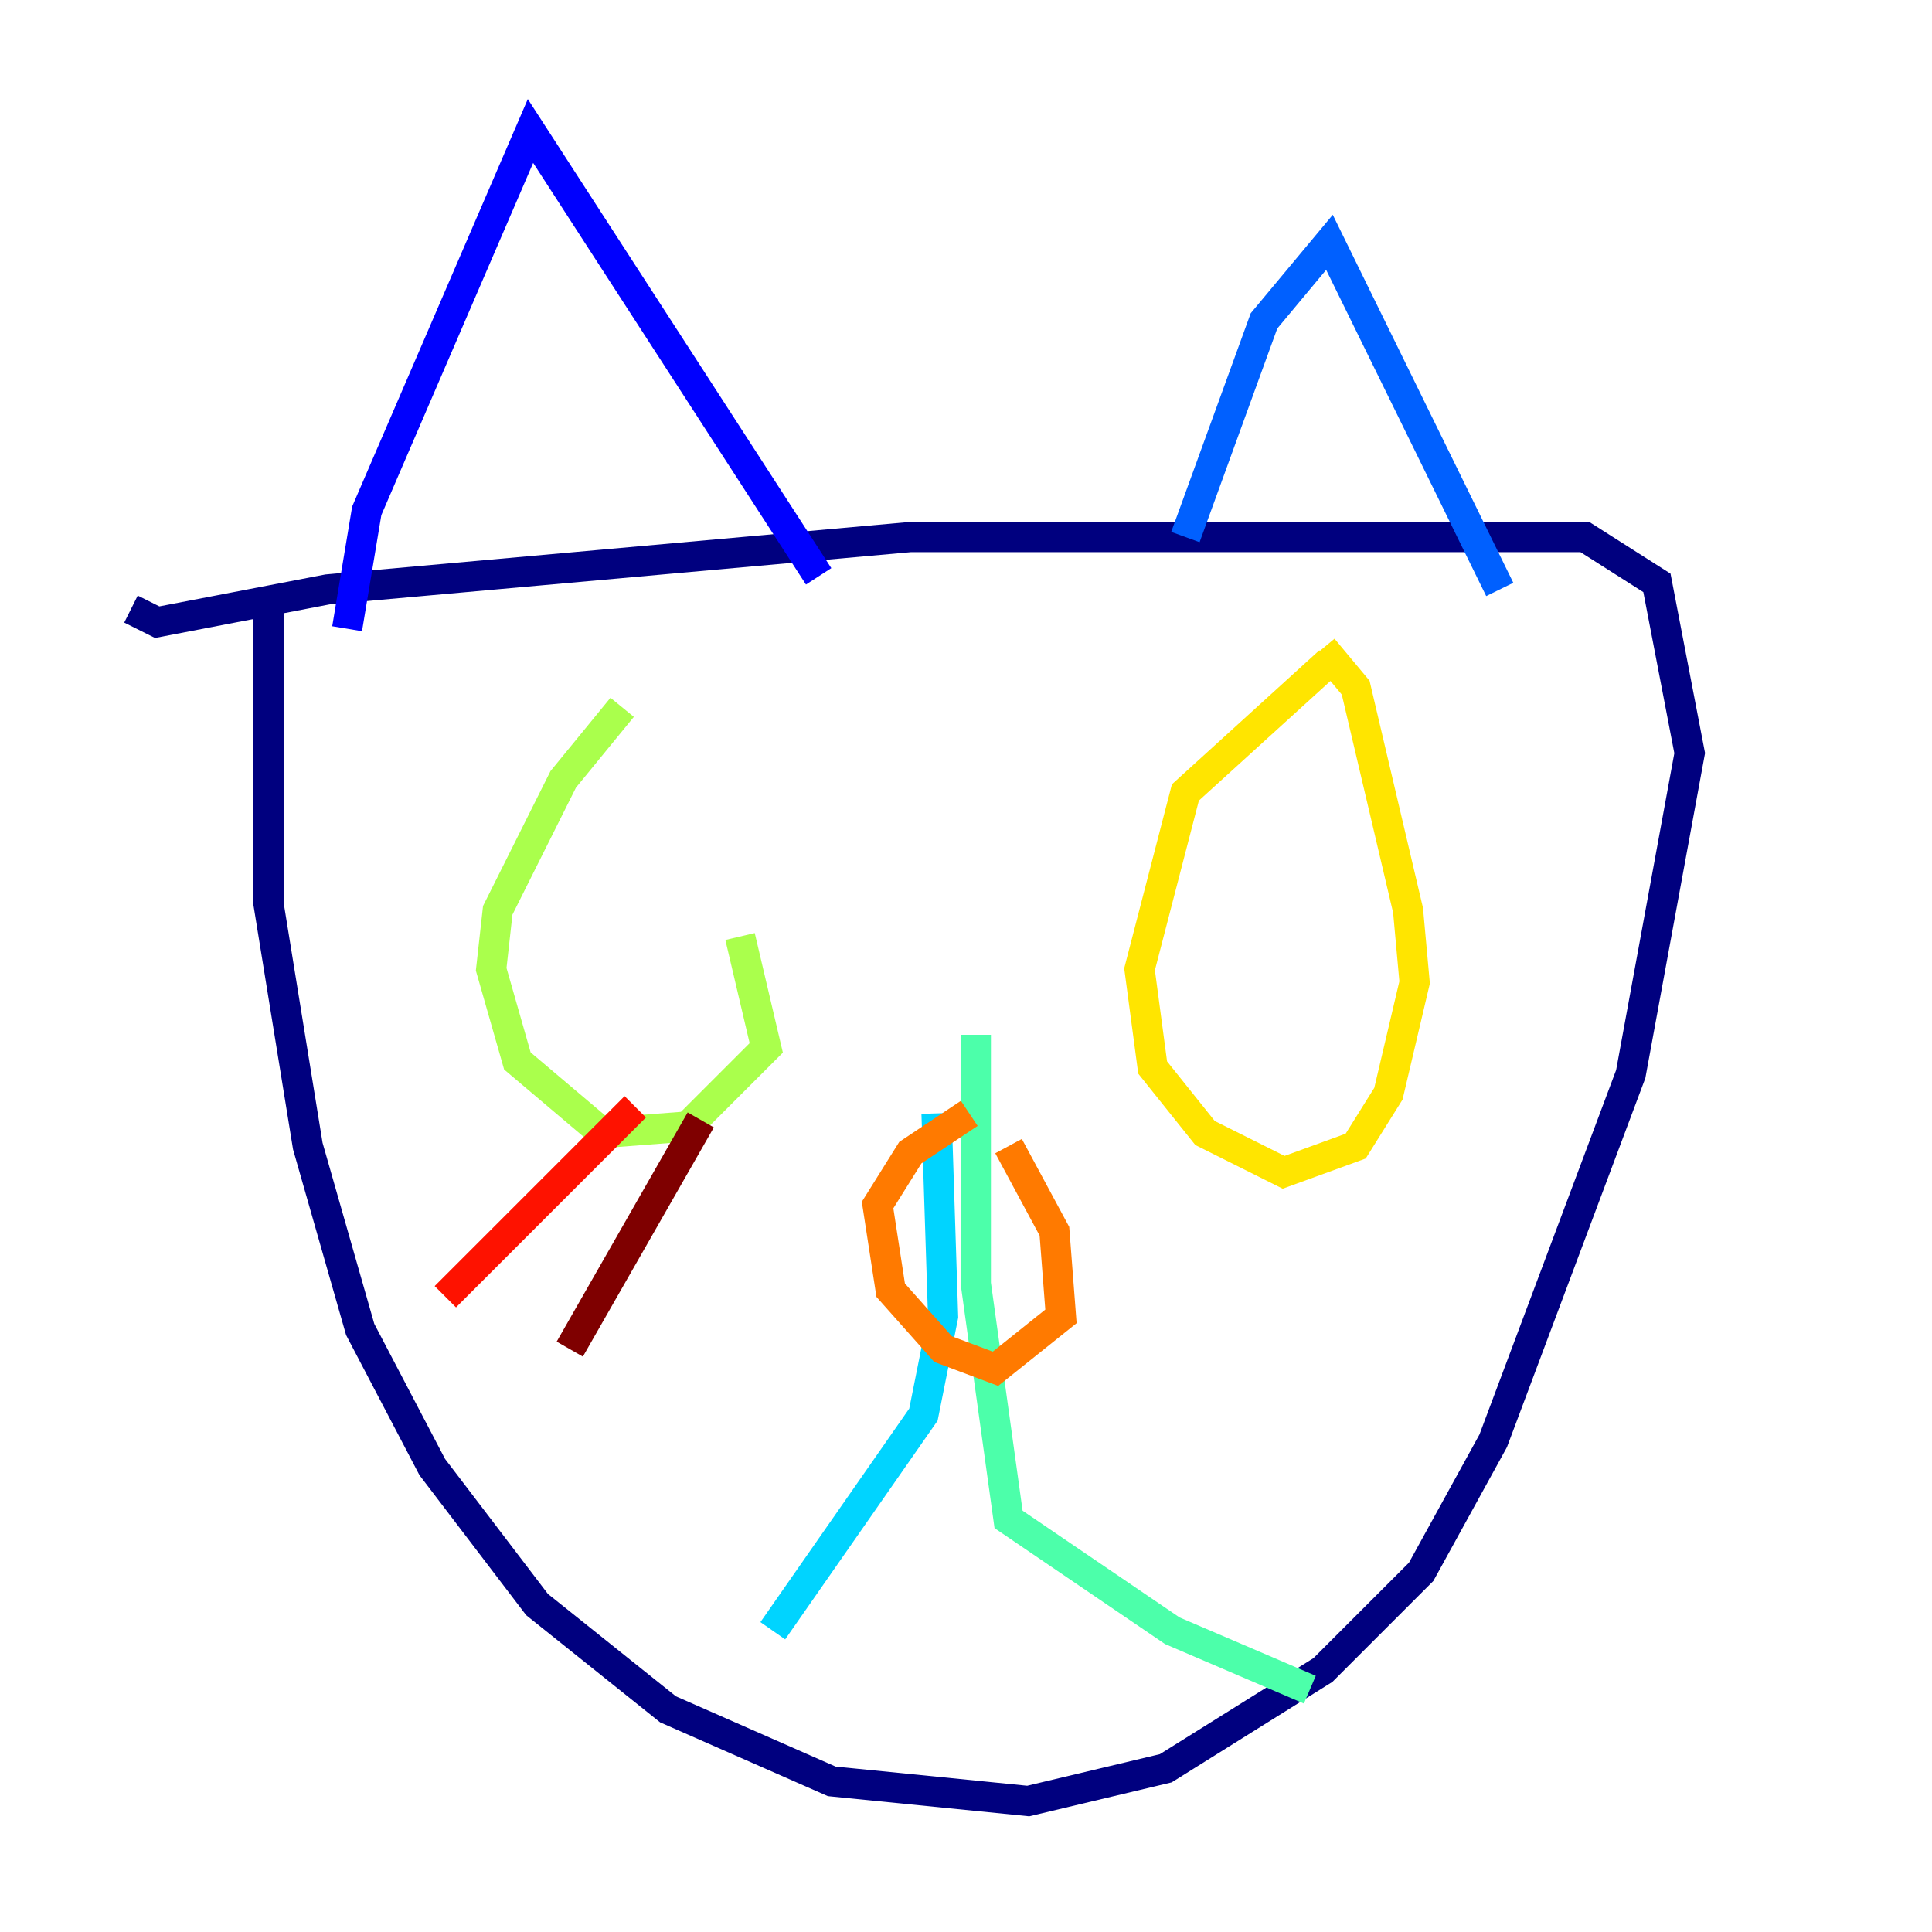 <?xml version="1.0" encoding="utf-8" ?>
<svg baseProfile="tiny" height="128" version="1.2" viewBox="0,0,128,128" width="128" xmlns="http://www.w3.org/2000/svg" xmlns:ev="http://www.w3.org/2001/xml-events" xmlns:xlink="http://www.w3.org/1999/xlink"><defs /><polyline fill="none" points="17.79,39.485 17.79,59.878 20.393,75.932 23.864,88.081 28.637,97.193 35.58,106.305 44.258,113.248 55.105,118.02 68.122,119.322 77.234,117.153 87.647,110.644 94.156,104.136 98.929,95.458 108.041,71.159 111.946,49.898 109.776,38.617 105.003,35.58 60.312,35.58 21.695,39.051 10.414,41.22 8.678,40.352" stroke="#00007f" stroke-width="2" /><polyline fill="none" points="22.997,41.654 24.298,33.844 35.146,8.678 54.237,38.183" stroke="#0000fe" stroke-width="2" /><polyline fill="none" points="78.536,35.58 83.742,21.261 88.081,16.054 99.363,39.051" stroke="#0060ff" stroke-width="2" /><polyline fill="none" points="62.047,73.763 62.481,87.214 61.18,93.722 51.2,108.041" stroke="#00d4ff" stroke-width="2" /><polyline fill="none" points="64.651,68.556 64.651,85.044 66.82,100.664 77.668,108.041 86.78,111.946" stroke="#4cffaa" stroke-width="2" /><polyline fill="none" points="41.22,46.861 37.315,51.634 32.976,60.312 32.542,64.217 34.278,70.291 39.919,75.064 45.559,74.63 50.766,69.424 49.031,62.047" stroke="#aaff4c" stroke-width="2" /><polyline fill="none" points="88.081,43.824 78.536,52.502 75.498,64.217 76.366,70.725 79.837,75.064 85.044,77.668 89.817,75.932 91.986,72.461 93.722,65.085 93.288,60.312 89.817,45.559 87.647,42.956" stroke="#ffe500" stroke-width="2" /><polyline fill="none" points="64.217,73.763 60.312,76.366 58.142,79.837 59.01,85.478 62.481,89.383 65.953,90.685 70.291,87.214 69.858,81.573 66.82,75.932" stroke="#ff7a00" stroke-width="2" /><polyline fill="none" points="42.088,73.329 29.505,85.912" stroke="#fe1200" stroke-width="2" /><polyline fill="none" points="46.427,74.197 37.749,89.383" stroke="#7f0000" stroke-width="2" /></svg>